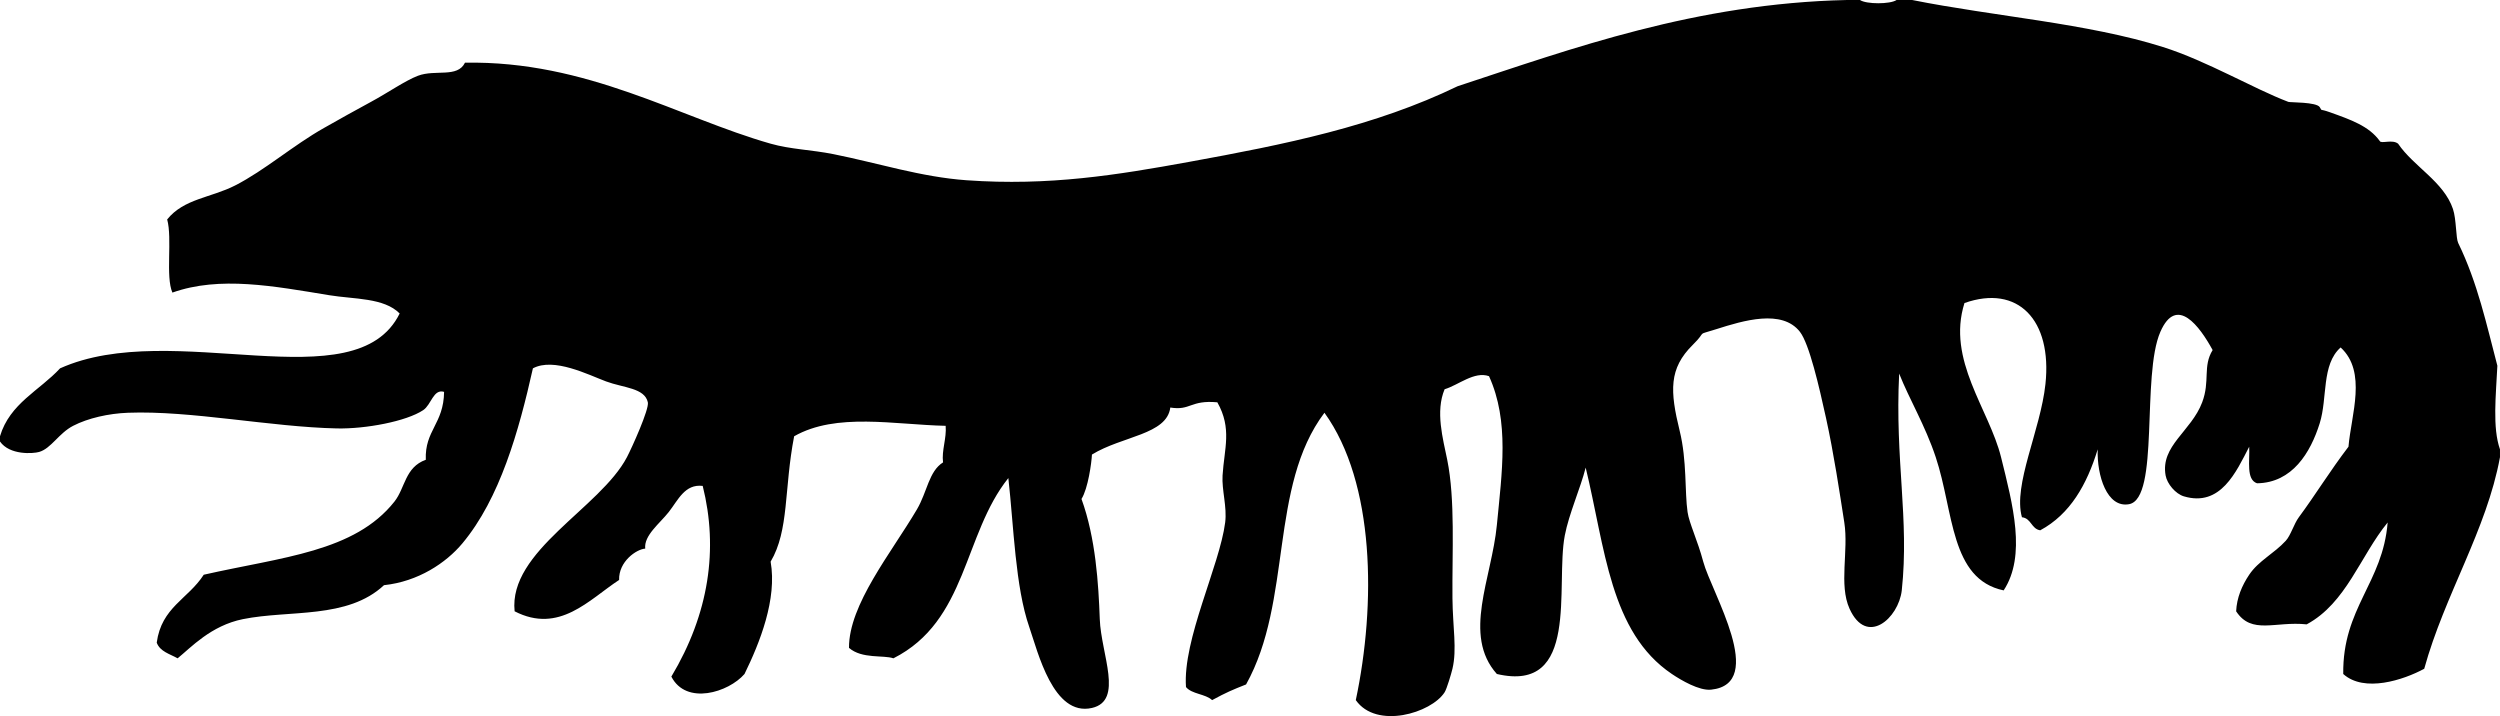 <svg xmlns="http://www.w3.org/2000/svg" xmlns:dc="http://dublincore.org/documents/dcmi-terms/" height="274.118" version="1.2" viewBox="0 0 957 274.118" width="957" overflow="inherit"><path d="M732 0h-6c-2.378 1.66-11.622 1.66-14 0h-5c-57.946 1.303-105.127 18.566-149 33-31.719 15.333-65.981 22.27-103 29-27.215 4.948-53.363 9.255-85 7-17.479-1.246-33.797-6.565-51-10-8.439-1.685-16.361-1.824-24-4-35.111-10-70.256-31.858-117-31-2.905 5.923-11.279 2.468-18 5-4.815 1.814-11.823 6.689-18 10-5.836 3.127-12.32 6.796-18 10-11.807 6.659-22.647 16.206-34 22-9.239 4.715-19.63 5.037-26 13 2.027 7.341-.686 21.892 2 28 18.126-6.445 38.839-2.47 60 1 9.646 1.582 20.979.919 27 7-16.901 34.286-86.864 1.602-130 21-7.846 8.487-19.244 13.422-23 26v2c3.699 5.305 12.699 4.669 15 4 4.592-1.336 7.509-7.16 13-10 5.717-2.957 13.594-4.717 21-5 23.962-.916 54.713 5.463 80 6 10.989.233 26.551-2.705 33-7 3.163-2.106 3.86-8.229 8-7-.146 12.271-7.44 14.717-7 26-7.989 2.86-7.863 10.772-12 16-15.271 19.302-43.011 21.205-73 28-6.007 9.332-16.174 12.423-18 26 1.249 3.418 5.01 4.324 8 6 5.062-4.108 12.748-12.526 25-15 17.88-3.61 39.975.089 54-13 13.088-1.389 23.746-8.515 30-16 14.356-17.181 21.598-42.9 27-67 8.021-4.31 21.249 2.482 28 5 6.687 2.494 14.766 2.457 16 8 .581 2.607-6.168 17.51-8 21-10.225 19.477-45.405 35.905-43 59 17.093 8.8 28.489-4.467 40-12-.209-7.073 6.634-11.763 10-12-.572-5.035 5.531-9.588 9-14 3.593-4.569 6.137-10.816 13-10 6.055 24.15 2.413 48.926-12 73 5.679 11.095 21.907 6.04 28-1 5.854-11.958 12.531-28.657 10-43 7.135-12.059 5.079-27.688 9-48 16.139-9.191 38.387-4.426 58-4 .417 4.793-1.592 9.383-1 14-5.456 3.417-6.044 11.283-10 18-9.789 16.621-26.098 36.433-26 53 4.987 4.326 13.186 2.658 17 4 28.349-14.324 26.715-47.428 44-69 2.082 18.602 2.647 41.57 8 57 3.304 9.522 9.168 34.394 24 31 12.249-2.803 3.484-20.562 3-34-.487-13.506-1.563-31.039-7-46 2.521-4.027 3.854-13.854 4-17 11.587-7.132 28.662-7.583 30-18 7.804 1.279 7.597-2.951 18-2 5.695 10.072 2.639 17.715 2 28-.348 5.597 1.763 12.019 1 18-2.102 16.482-16.327 44.938-15 63 2.247 2.753 7.421 2.579 10 5 5.545-2.995 7.562-3.839 13-6 17.848-32.021 8.696-75.733 30-104 19.375 26.84 19.758 73.349 12 110 7.877 11.288 28.915 4.966 34-3 .846-1.325 2.544-7.08 3-9 1.789-7.529.102-15.796 0-27-.158-17.459 1.104-37.673-2-53-1.641-8.1-4.581-18.472-1-27 5.283-1.581 11.395-7.002 17-5 7.86 17.317 4.946 36.712 3 57-1.957 20.395-13.277 42.135 0 57 31.896 7.474 22.332-33.666 26-53 1.569-8.272 6.018-18.146 8-26 7.469 30.7 9.252 63.009 33 79 3.549 2.39 10.467 6.467 15 6 21.664-2.233.103-37.338-3-49-2.193-8.244-5.385-14.708-6-19-1.117-7.785-.212-19.645-3-31-3.77-15.353-4.197-23.924 5-33 5.897-5.82.698-3.353 9-6 10.329-3.293 25.155-7.765 32 1 3.604 4.614 7.39 21.113 10 33 3.004 13.681 5.174 28.273 7 40 1.699 10.916-2.152 23.812 2 33 6.574 14.546 18.778 3.665 20-7 2.935-27.494-2.662-49.715-1-83 3.875 9.812 9.921 19.741 14 32 6.957 20.909 5.475 46.672 26 51 8.736-13.326 3.502-32.846-1-51-4.561-18.391-20.891-37.134-14-59 20.454-7.228 33.611 6.448 31 31-1.886 17.729-12.494 38.624-9 51 3.597.403 3.554 4.446 7 5 11.48-6.187 17.856-17.477 22-31-.348 10.023 3.553 22.545 12 21 11.774-2.154 4.662-49.27 12-66 6.217-14.173 15.074-2.038 20 7-3.858 6.242-.91 11.789-4 20-4.185 11.121-16.037 16.611-14 28 .574 3.211 3.796 7.047 7 8 14.061 4.181 20.027-9.397 25-19 .262 5.404-1.243 12.576 3 14 13.488-.202 20.458-11.678 24-23 3.038-9.711.601-22.426 8-29 10.174 9.355 4.039 25.779 3 38-7.069 9.26-12.758 18.576-19 27-1.908 2.576-3.07 6.885-5 9-4.449 4.879-10.393 7.621-14 13-2.796 4.169-4.759 8.822-5 14 5.967 9.096 14.932 3.708 27 5 15.174-8.159 20.497-26.17 31-39-1.847 23.153-17.307 32.693-17 58 8.066 7.25 23.061 2.288 31-2 7.834-28.396 23.896-53.121 29-81v-3c-2.936-8.297-1.54-20.677-1-32-4.122-15.634-7.52-31.656-15-47-.895-1.834-.673-9.049-2-13-3.514-10.459-15.021-16.201-21-25-2.182-1.77-6.469.119-7-1-4.139-5.768-11.167-8.188-19-11-4.465-1.603-2.844-.223-4-2-1.297-1.992-11.324-1.744-12-2-13.275-5.031-31.205-15.688-48-21-28.805-9.111-65.004-11.782-96-18z" fill-rule="evenodd"/></svg>